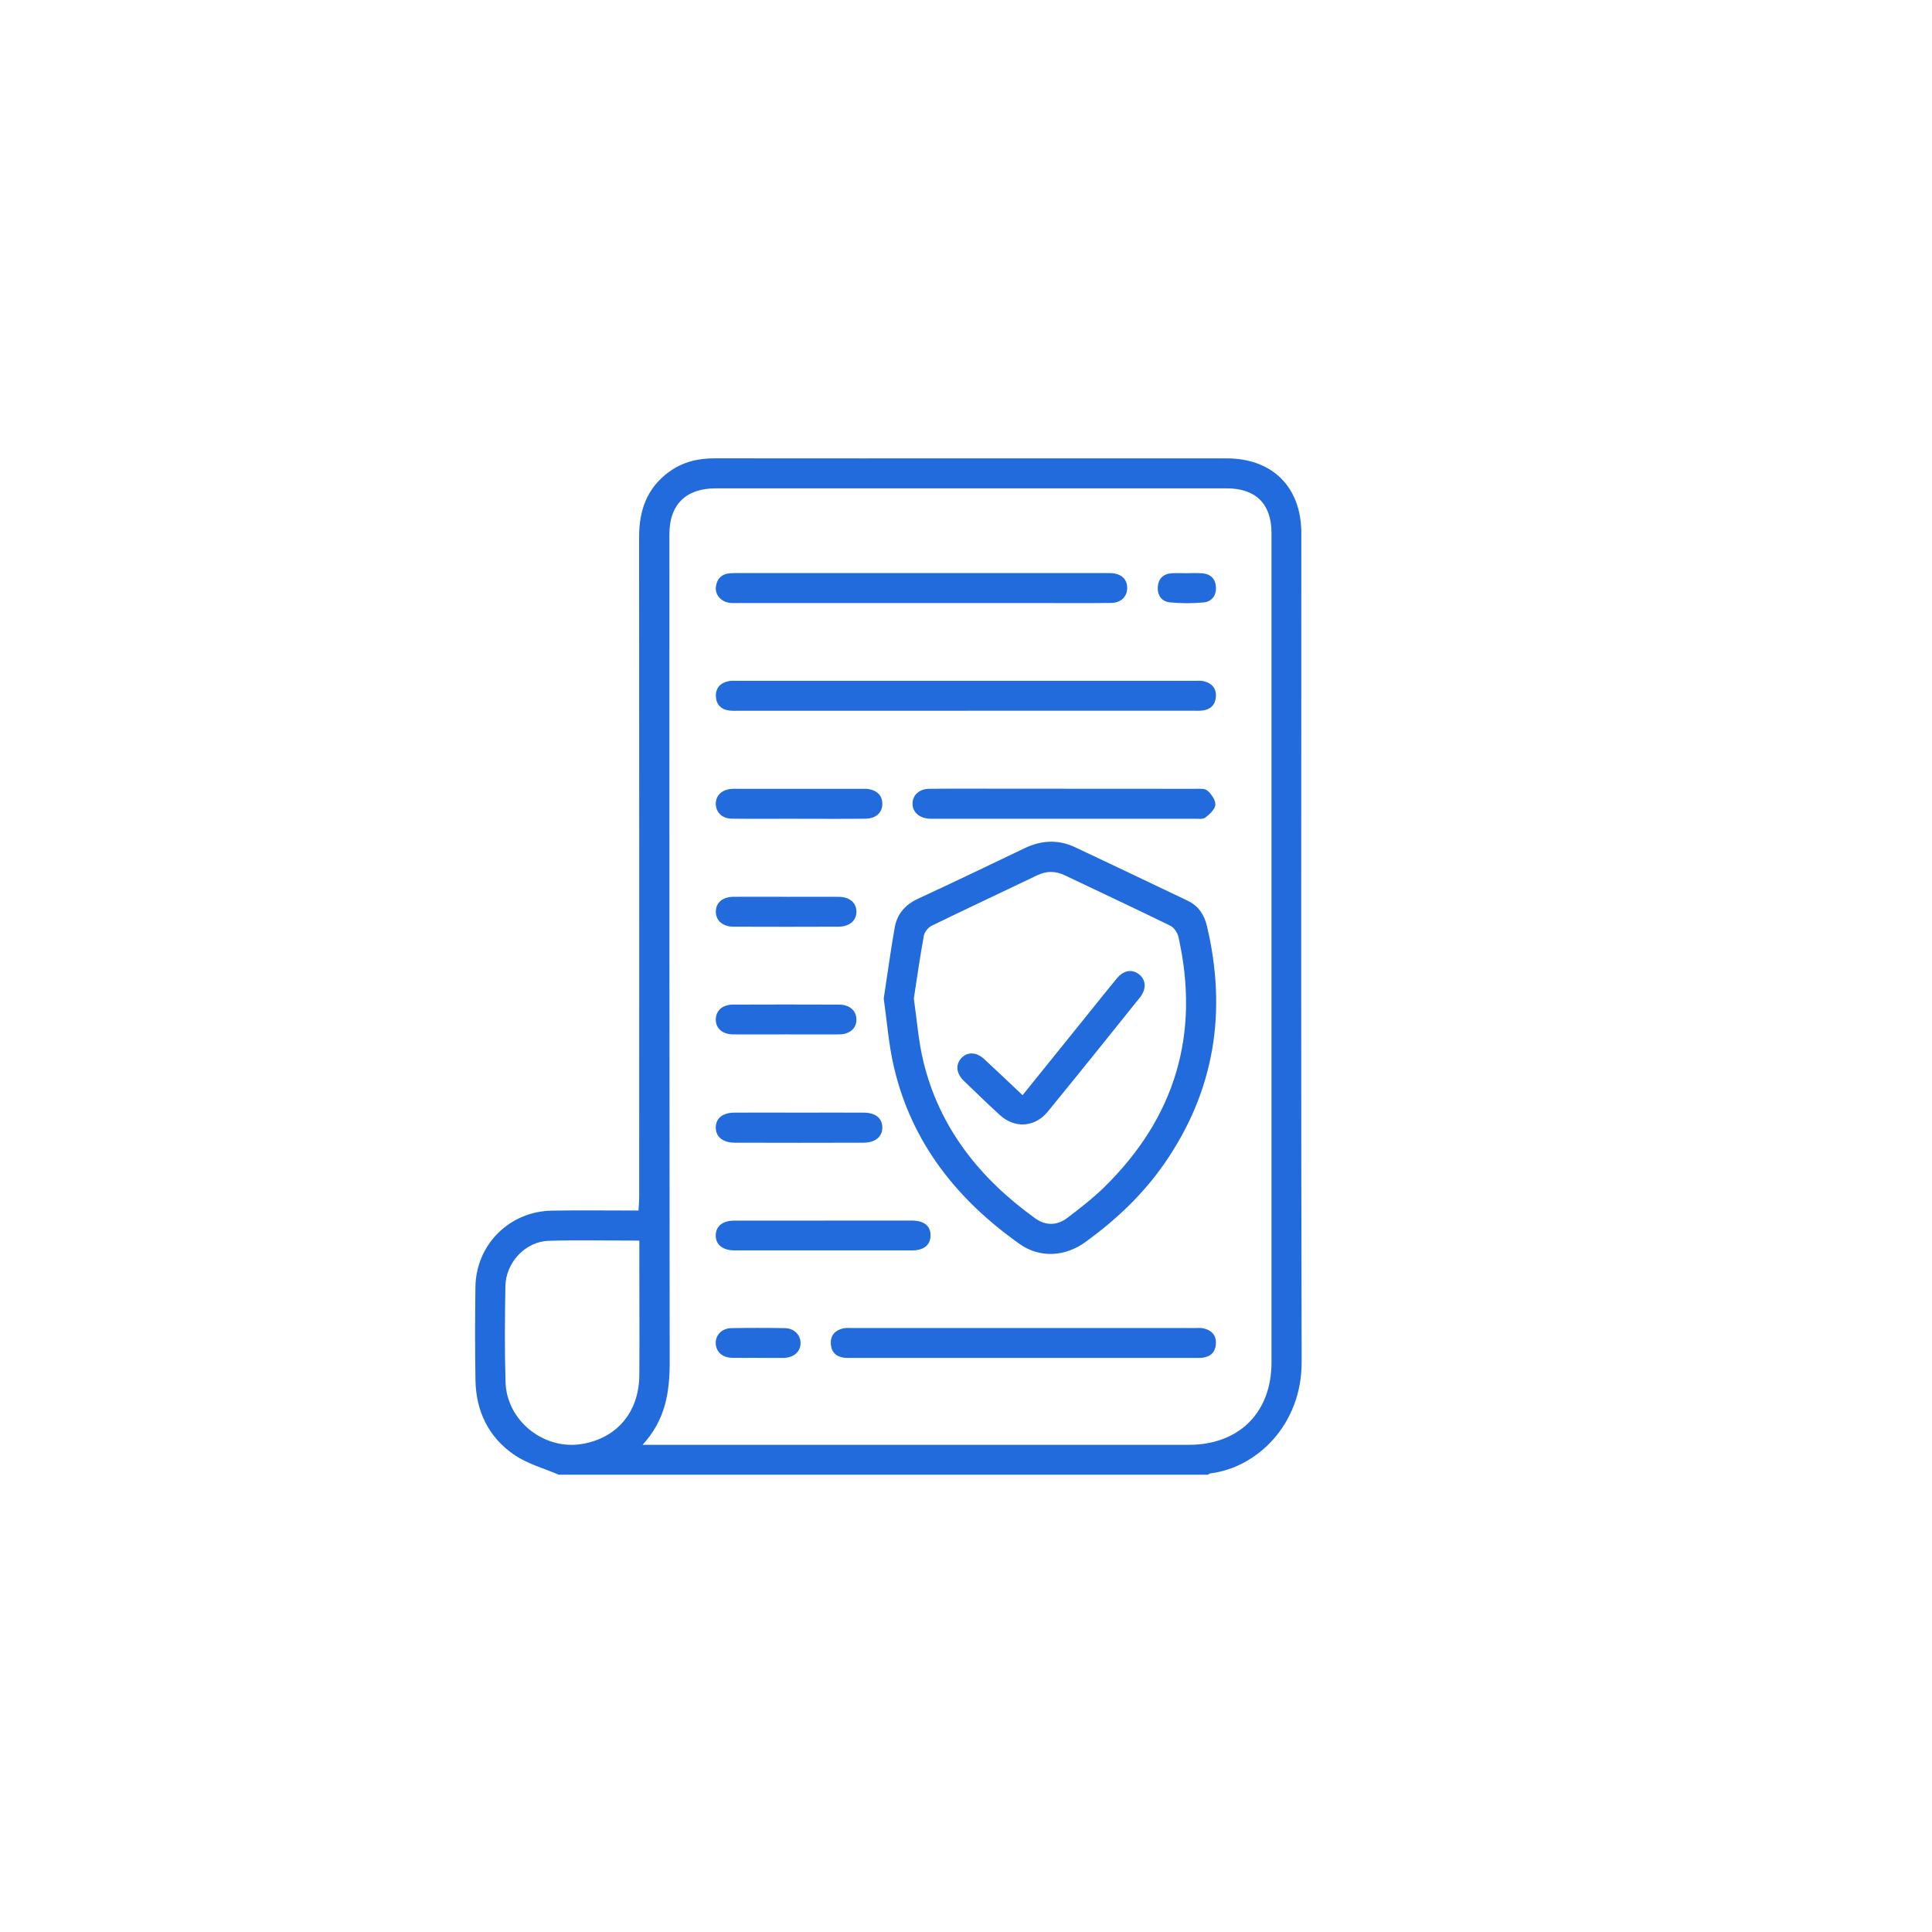 <svg width="426" height="426" viewBox="0 0 426 426" fill="none" xmlns="http://www.w3.org/2000/svg">
<path d="M123.22 325.18C119.92 323.75 116.3 322.78 113.38 320.78C107.75 316.94 104.97 311.2 104.84 304.36C104.72 297.51 104.74 290.65 104.83 283.79C104.95 274.44 112.33 267.08 121.73 266.94C128 266.84 134.27 266.92 140.79 266.92C140.85 265.83 140.94 264.86 140.94 263.88C140.94 215.38 140.97 166.87 140.92 118.37C140.92 112.53 142.65 107.64 147.46 104.09C150.45 101.89 153.84 101.06 157.53 101.06C179.12 101.09 200.71 101.07 222.3 101.07C238.35 101.07 254.39 101.07 270.44 101.07C280.6 101.07 286.94 107.41 286.94 117.59C286.94 178.49 286.85 239.4 287.01 300.3C287.05 314.22 277.06 323.64 266.9 324.87C266.7 324.89 266.52 325.07 266.33 325.17H123.22V325.18ZM141.68 318.58H144.63C183.79 318.58 222.96 318.58 262.12 318.58C273.2 318.58 280.36 311.47 280.36 300.43C280.36 239.46 280.36 178.49 280.36 117.52C280.36 111.12 276.91 107.68 270.49 107.68C232.93 107.68 195.37 107.68 157.81 107.68C151.25 107.68 147.6 111.25 147.6 117.77C147.6 178.67 147.6 239.56 147.66 300.46C147.66 306.99 146.73 313.11 141.68 318.58ZM140.96 273.55C134.04 273.55 127.48 273.38 120.94 273.6C115.83 273.77 111.53 278.39 111.44 283.58C111.32 290.64 111.25 297.72 111.47 304.77C111.73 313.3 119.98 319.82 128.36 318.39C136.07 317.08 140.91 311.33 140.97 303.22C141.03 294.99 140.97 286.76 140.97 278.53C140.97 276.94 140.97 275.35 140.97 273.54L140.96 273.55Z" fill="#216BDC"/>
<path d="M194.86 220.18C195.65 215 196.36 209.74 197.28 204.52C197.8 201.54 199.59 199.48 202.41 198.17C210.27 194.53 218.09 190.79 225.9 187.04C229.61 185.26 233.32 185.05 237.07 186.82C245.37 190.74 253.66 194.67 261.93 198.63C264.27 199.75 265.55 201.75 266.13 204.2C270.6 223.07 267.83 240.66 256.65 256.69C251.93 263.46 245.99 269.04 239.33 273.87C234.79 277.16 229.23 277.42 224.8 274.28C211.02 264.52 201.01 251.99 197.1 235.26C195.96 230.4 195.6 225.35 194.86 220.19V220.18ZM201.5 220.21C202.19 224.93 202.51 229.54 203.58 233.97C207.15 248.77 216.1 259.88 228.24 268.63C230.55 270.3 233.1 270.26 235.36 268.53C238.14 266.41 240.93 264.26 243.42 261.83C259.12 246.47 264.66 228.03 259.84 206.57C259.63 205.65 258.87 204.52 258.05 204.12C250.34 200.34 242.55 196.71 234.8 193.01C232.75 192.03 230.79 192 228.72 192.99C220.98 196.71 213.19 200.34 205.47 204.1C204.69 204.48 203.86 205.47 203.71 206.3C202.86 210.94 202.2 215.61 201.49 220.22L201.5 220.21Z" fill="#216BDC"/>
<path d="M212.94 156.72C196.32 156.72 179.69 156.72 163.07 156.72C162.34 156.72 161.61 156.76 160.88 156.68C159.02 156.48 157.93 155.37 157.85 153.54C157.77 151.69 158.86 150.55 160.66 150.19C161.29 150.06 161.97 150.12 162.62 150.12C196.23 150.12 229.85 150.12 263.46 150.12C264.12 150.12 264.8 150.05 265.42 150.2C267.19 150.63 268.23 151.75 268.1 153.64C267.98 155.4 266.94 156.42 265.21 156.66C264.49 156.76 263.75 156.71 263.03 156.71C246.33 156.71 229.64 156.71 212.94 156.71V156.72Z" fill="#216BDC"/>
<path d="M203.2 132.97C189.79 132.97 176.38 132.97 162.96 132.97C162.23 132.97 161.49 133.02 160.78 132.91C158.94 132.63 157.65 131.12 157.85 129.43C158.07 127.62 159.11 126.53 161 126.4C161.65 126.35 162.31 126.36 162.97 126.36C189.79 126.36 216.62 126.36 243.44 126.36C243.95 126.36 244.46 126.35 244.97 126.37C247.24 126.48 248.54 127.68 248.54 129.64C248.54 131.56 247.18 132.93 244.97 132.95C239.65 133.01 234.33 132.97 229.01 132.97C220.41 132.97 211.81 132.97 203.21 132.97H203.2Z" fill="#216BDC"/>
<path d="M225.54 299.41C213.08 299.41 200.62 299.41 188.16 299.41C187.5 299.41 186.84 299.45 186.19 299.38C184.34 299.17 183.26 298.1 183.19 296.24C183.12 294.36 184.21 293.27 185.99 292.89C186.62 292.76 187.3 292.83 187.95 292.83C213.09 292.83 238.22 292.83 263.36 292.83C264.02 292.83 264.69 292.75 265.32 292.89C267.09 293.28 268.19 294.35 268.1 296.25C268.02 298.12 266.94 299.17 265.09 299.38C264.44 299.45 263.78 299.41 263.12 299.41C250.59 299.41 238.06 299.41 225.52 299.41H225.54Z" fill="#216BDC"/>
<path d="M234.84 173.92C244.39 173.92 253.95 173.92 263.5 173.93C264.44 173.93 265.66 173.81 266.24 174.33C267.11 175.11 268.06 176.44 267.98 177.46C267.9 178.47 266.72 179.54 265.78 180.27C265.25 180.68 264.24 180.53 263.44 180.53C244.26 180.54 225.08 180.53 205.9 180.53C205.54 180.53 205.17 180.54 204.81 180.51C202.63 180.35 201.19 179.02 201.21 177.18C201.23 175.33 202.67 173.96 204.87 173.93C210.27 173.87 215.66 173.91 221.06 173.91C225.65 173.91 230.25 173.91 234.84 173.91V173.92Z" fill="#216BDC"/>
<path d="M181.59 269.13C188.07 269.13 194.55 269.13 201.04 269.13C203.77 269.13 205.23 270.33 205.18 272.48C205.14 274.53 203.7 275.71 201.11 275.71C188.07 275.72 175.04 275.71 162 275.71C159.33 275.71 157.77 274.42 157.82 272.34C157.86 270.33 159.37 269.14 161.93 269.14C168.48 269.13 175.04 269.14 181.59 269.14V269.13Z" fill="#216BDC"/>
<path d="M175.96 180.53C171.07 180.53 166.19 180.58 161.31 180.51C159.22 180.48 157.88 179.12 157.83 177.32C157.78 175.43 159.16 174.09 161.35 173.94C161.71 173.91 162.08 173.93 162.44 173.93C171.63 173.93 180.81 173.93 190 173.93C190.29 173.93 190.58 173.93 190.87 173.93C193.15 174.05 194.5 175.23 194.55 177.14C194.6 179.13 193.2 180.49 190.82 180.52C185.86 180.58 180.9 180.54 175.95 180.54L175.96 180.53Z" fill="#216BDC"/>
<path d="M176.18 245.33C180.92 245.33 185.65 245.31 190.39 245.33C193.01 245.35 194.48 246.5 194.55 248.5C194.62 250.58 193.07 251.95 190.41 251.96C180.94 251.99 171.46 251.99 161.99 251.96C159.33 251.96 157.77 250.6 157.83 248.52C157.89 246.53 159.37 245.35 161.97 245.33C166.71 245.3 171.44 245.33 176.18 245.33Z" fill="#216BDC"/>
<path d="M173.57 197.75C177.36 197.75 181.14 197.73 184.93 197.75C187.31 197.77 188.79 199 188.84 200.93C188.89 202.94 187.35 204.33 184.89 204.33C177.17 204.36 169.46 204.36 161.74 204.33C159.29 204.33 157.76 202.91 157.84 200.88C157.92 198.95 159.38 197.76 161.78 197.74C165.71 197.72 169.64 197.74 173.57 197.74V197.75Z" fill="#216BDC"/>
<path d="M173.46 228.08C169.53 228.08 165.6 228.1 161.67 228.08C159.32 228.06 157.84 226.78 157.83 224.84C157.82 222.88 159.28 221.52 161.62 221.51C169.41 221.48 177.2 221.48 184.99 221.51C187.34 221.51 188.82 222.85 188.84 224.79C188.86 226.73 187.38 228.06 185.04 228.08C181.18 228.11 177.32 228.08 173.47 228.08H173.46Z" fill="#216BDC"/>
<path d="M167.04 299.4C165.14 299.4 163.25 299.44 161.35 299.39C159.29 299.34 157.9 298.07 157.82 296.28C157.73 294.38 159.14 292.89 161.27 292.85C165.21 292.78 169.14 292.78 173.08 292.85C175.09 292.89 176.5 294.32 176.52 296.1C176.55 297.98 175.11 299.31 172.93 299.41C172.78 299.41 172.64 299.41 172.49 299.41C170.67 299.41 168.85 299.41 167.02 299.41L167.04 299.4Z" fill="#216BDC"/>
<path d="M261.63 126.39C262.79 126.39 263.96 126.31 265.11 126.41C266.96 126.57 268.03 127.65 268.11 129.51C268.2 131.4 267.13 132.68 265.35 132.84C262.91 133.06 260.41 133.06 257.97 132.82C256.19 132.64 255.17 131.31 255.29 129.44C255.41 127.58 256.5 126.53 258.36 126.4C259.44 126.33 260.54 126.39 261.62 126.39H261.63Z" fill="#216BDC"/>
<path d="M225.47 241.49C230.67 235.05 235.64 228.87 240.62 222.7C242.49 220.38 244.35 218.03 246.26 215.74C247.79 213.9 249.66 213.62 251.22 214.89C252.71 216.11 252.81 218.11 251.35 219.94C244.6 228.35 237.86 236.76 231.04 245.1C228.17 248.61 223.75 248.87 220.44 245.84C217.75 243.38 215.13 240.85 212.52 238.32C210.83 236.69 210.66 234.72 211.97 233.31C213.3 231.89 215.29 231.93 217 233.51C219.77 236.07 222.5 238.68 225.47 241.48V241.49Z" fill="#216BDC"/>
</svg>
